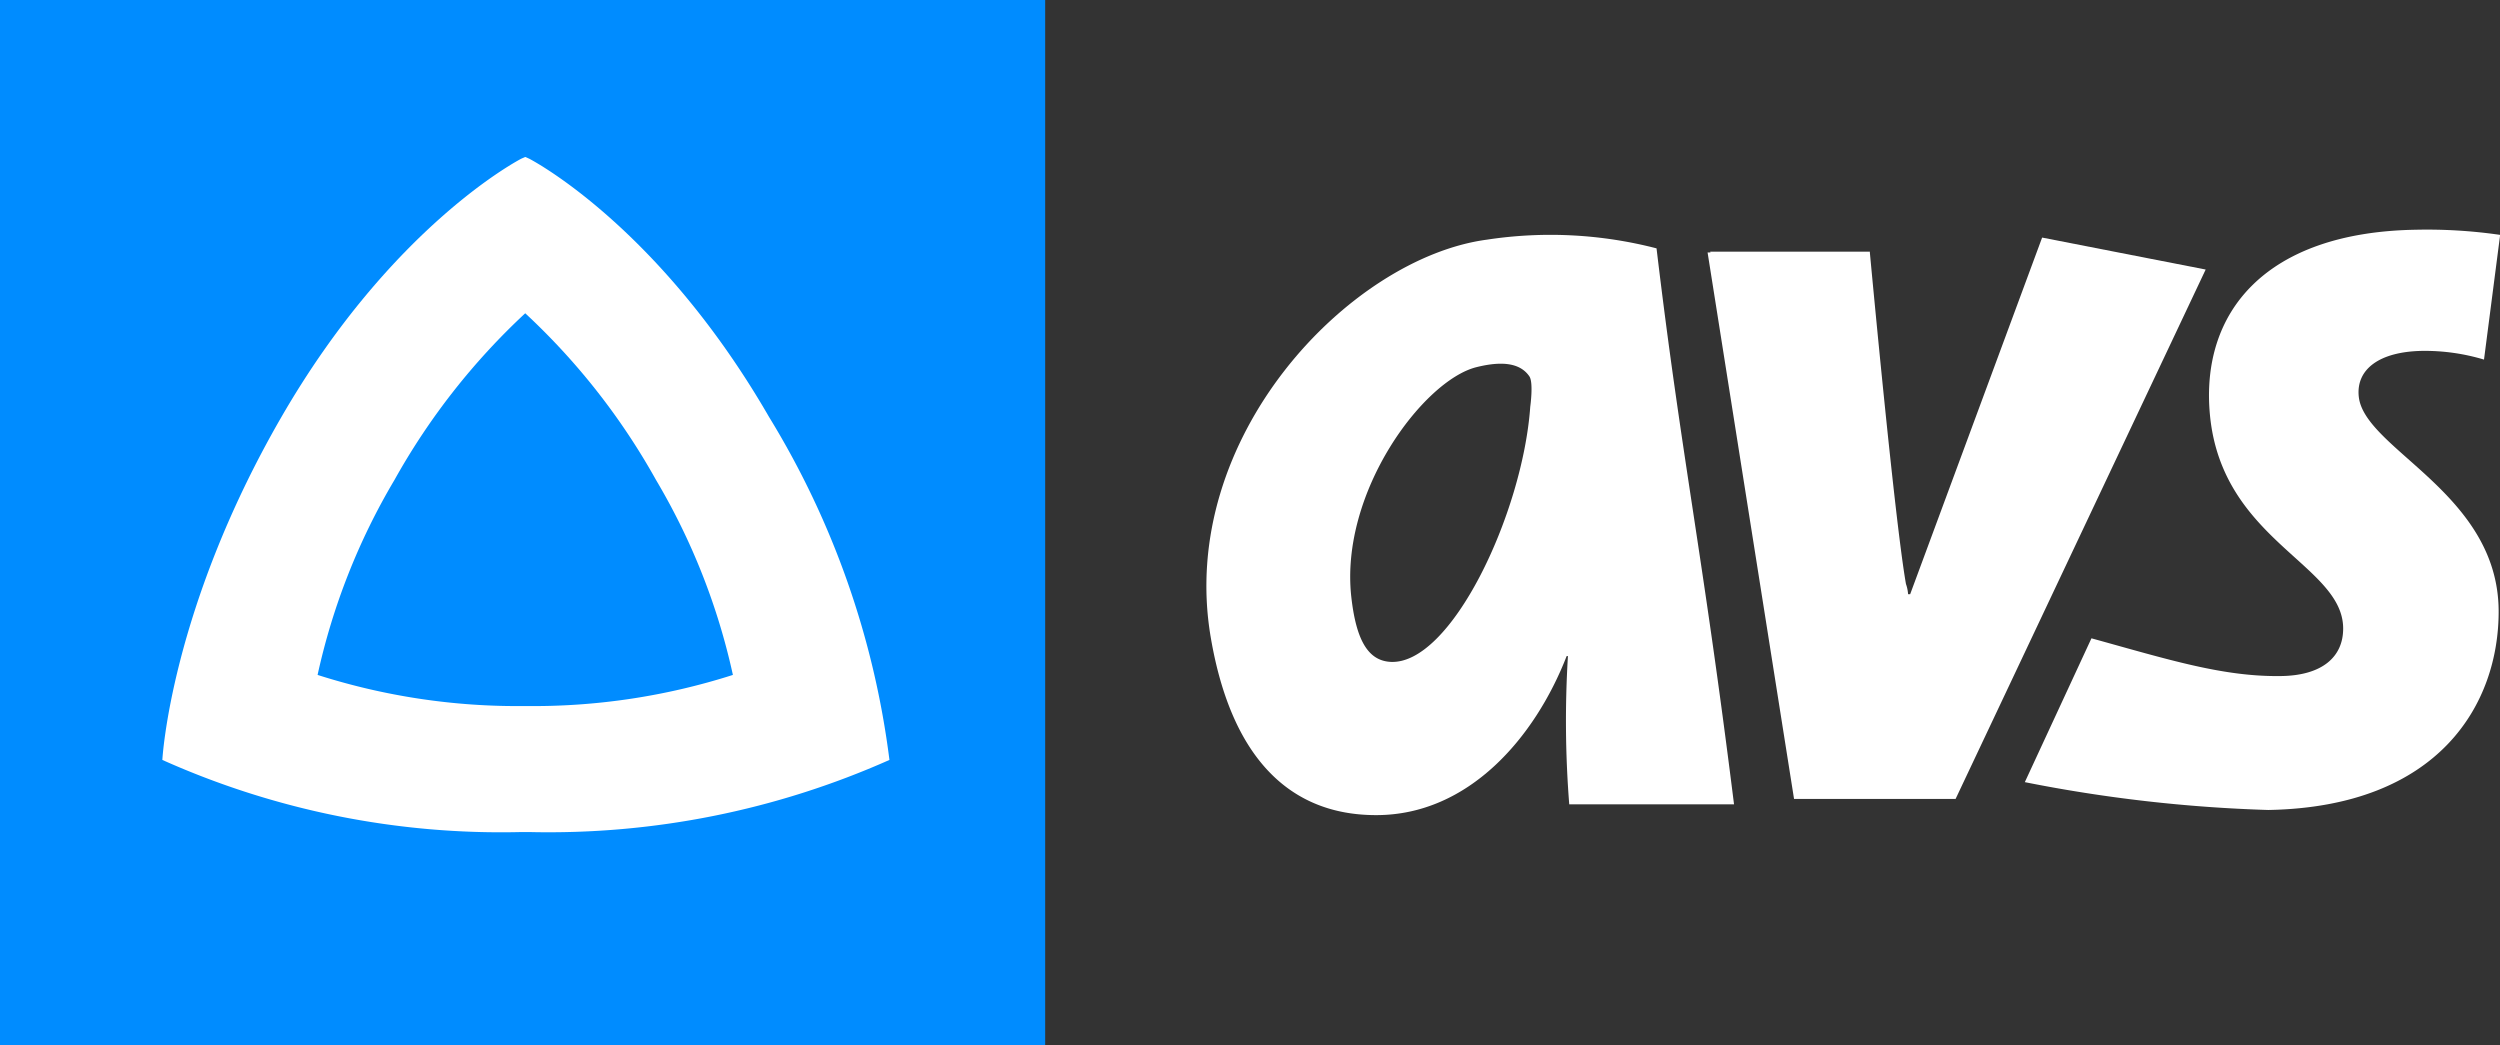 <svg xmlns="http://www.w3.org/2000/svg" width="86.11" height="36" viewBox="0 0 86.11 36">
  <rect x="0" y="0" width="86.11" height="36" fill="#333333" stroke="none"/>
  <g id="Group_311" data-name="Group 311" transform="translate(-53.479 -475.607)">
    <rect id="Rectangle_192" data-name="Rectangle 192" width="36" height="36" transform="translate(53.479 475.607)" fill="#008cff"/>
    <path id="Path_70" data-name="Path 70" d="M85.379,494.89c-3.832-6.638-8.265-8.9-8.265-8.9l-.135-.059-.134.059s-4.433,2.266-8.265,8.9-4.1,11.81-4.1,11.81a28.538,28.538,0,0,0,12.365,2.484h.269a28.872,28.872,0,0,0,12.41-2.484A29.717,29.717,0,0,0,85.379,494.89Zm-8.4,9.954a22.6,22.6,0,0,1-7.152-1.072,22.64,22.64,0,0,1,2.646-6.712,23.405,23.405,0,0,1,4.506-5.745,23.356,23.356,0,0,1,4.507,5.745,22.658,22.658,0,0,1,2.646,6.712A22.6,22.6,0,0,1,76.979,504.844Z" transform="translate(-5.409 -4.918)" fill="#fff"/>
    <path id="Path_67" data-name="Path 67" d="M187.521,491.4a7.064,7.064,0,0,0-2.126-.3c-1.476.024-2.279.631-2.189,1.563.174,1.826,4.8,3.323,4.819,7.389.012,3.191-2.028,6.756-7.934,6.861a50.691,50.691,0,0,1-8.386-.959L174,501c2.674.738,4.53,1.328,6.528,1.3,1.415-.018,2.146-.656,2.142-1.643-.007-2.2-4.174-3.02-4.588-7.344-.338-3.54,1.906-6.3,7.089-6.386a17.584,17.584,0,0,1,2.906.177Z" transform="translate(-48.483 -3.407)" fill="#fff"/>
    <path id="Path_68" data-name="Path 68" d="M127.363,492.172c.146.214.03,1.044.03,1.044-.258,3.675-2.74,8.943-4.838,8.788-.749-.056-1.16-.748-1.326-2.238-.4-3.609,2.484-7.455,4.309-7.911C126.527,491.607,127.084,491.762,127.363,492.172Zm4.381-4.409a14.553,14.553,0,0,0-5.845-.3c-4.719.63-10.685,6.814-9.511,13.7.709,4.164,2.735,6.125,5.7,6.121,3.191,0,5.473-2.683,6.559-5.478h.044a36.62,36.62,0,0,0,.045,5.107h5.676C133.319,498.157,132.594,494.908,131.743,487.763Z" transform="translate(-21.206 -3.601)" fill="#fff"/>
    <path id="Path_69" data-name="Path 69" d="M161.722,487.462l-4.545,12.283-.072,0a1.3,1.3,0,0,0-.073-.351c-.383-2.168-1.185-10.792-1.243-11.41l0-.009h0l0-.027h-5.5l.01.027h-.1l2.978,18.823h5.564l8.614-18.235Z" transform="translate(-37.904 -3.672)" fill="#fff"/>
  </g>
</svg>
